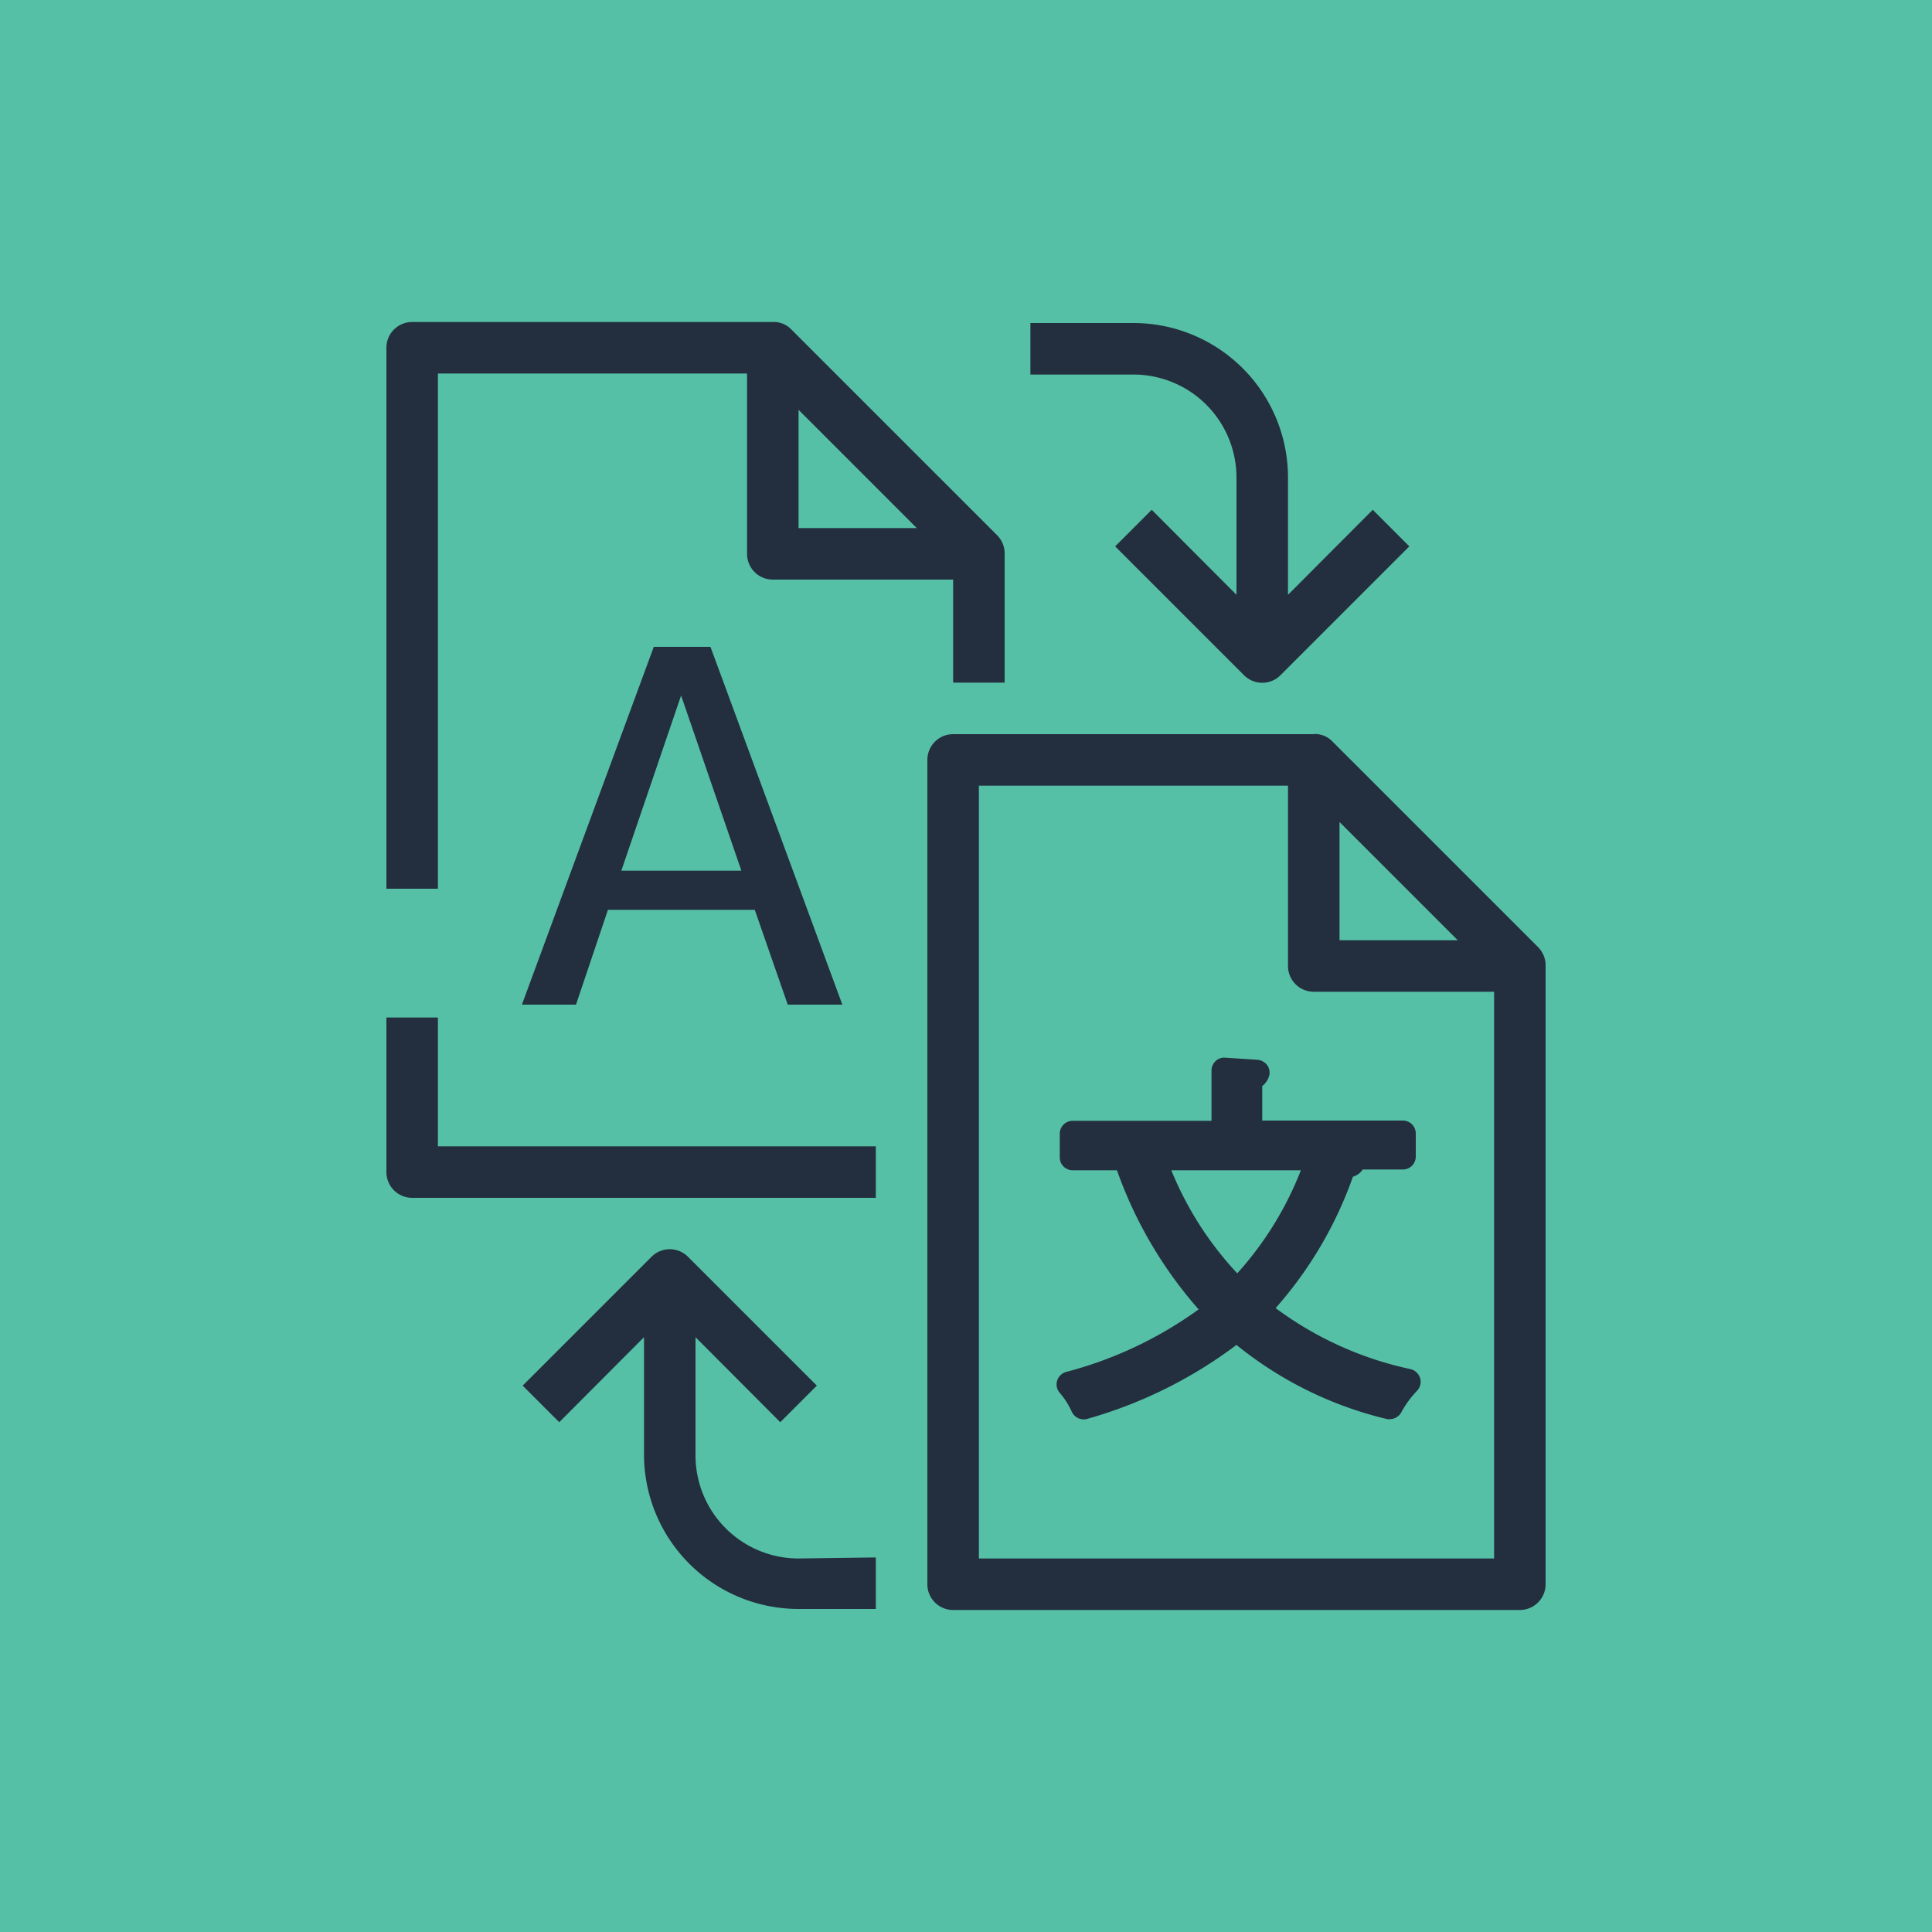 <svg xmlns="http://www.w3.org/2000/svg" viewBox="0 0 75 75"><defs><style>.cls-1{fill:#56c0a7;}.cls-2{fill:#232f3e;}</style></defs><title>Amazon-Translate_dark-bg</title><g id="Reference"><rect id="Turquoise_Dark_BG" data-name="Turquoise Dark BG" class="cls-1" width="75" height="75"/><g id="Product_Icon" data-name="Product Icon"><path class="cls-2" d="M34,46.5H16a1,1,0,0,1-1-1v-6h2v5H34Zm5-25v5H37v-4H30a1,1,0,0,1-1-1v-7H17v20H15v-21a1,1,0,0,1,1-1H30.09a.94.94,0,0,1,.62.28l8,8A1,1,0,0,1,39,21.5Zm-3.41-1L31,15.91V20.5ZM30,12.5h0ZM32.7,39,27.58,25.11h-2.2L20.26,39h2.1l1.24-3.68h5.7L30.58,39ZM26.44,27l2.34,6.8H24.12ZM60,37.5v24a1,1,0,0,1-1,1H37a1,1,0,0,1-1-1v-32a1,1,0,0,1,1-1H51a.39.39,0,0,1,.15,0,.93.93,0,0,1,.56.27l8,8A1,1,0,0,1,60,37.5Zm-8-1h4.59L52,31.91Zm6,2H51a1,1,0,0,1-1-1v-7H38v30H58Zm-7-10a.39.39,0,0,1,.15,0v0Zm3.39,26.34A3.91,3.91,0,0,1,55,54a.51.51,0,0,0,.13-.5.52.52,0,0,0-.37-.35,13.51,13.51,0,0,1-5.24-2.37,15.43,15.43,0,0,0,3-5.1.68.68,0,0,0,.38-.28h1.56a.5.5,0,0,0,.5-.5V44a.5.5,0,0,0-.5-.5H49V42.16a.74.74,0,0,0,.28-.45.5.5,0,0,0-.11-.39.54.54,0,0,0-.36-.18l-1.24-.08a.48.48,0,0,0-.38.13.51.51,0,0,0-.16.37v1.95H41.64a.5.5,0,0,0-.5.5v.92a.5.5,0,0,0,.5.5h1.72a16.5,16.5,0,0,0,3.17,5.4,15.4,15.4,0,0,1-5.15,2.43.51.51,0,0,0-.34.33.5.5,0,0,0,.09.47,3,3,0,0,1,.47.73.51.51,0,0,0,.61.29A17.55,17.55,0,0,0,48,52.21a14.66,14.66,0,0,0,5.85,2.88.25.25,0,0,0,.12,0A.5.5,0,0,0,54.39,54.84ZM50.5,45.43a13,13,0,0,1-2.47,4,13.05,13.05,0,0,1-2.56-4ZM31,60.5a4,4,0,0,1-4-4V51.91l3.29,3.3,1.42-1.42-5-5a1,1,0,0,0-1.42,0l-5,5,1.42,1.42L25,51.91v4.55a6,6,0,0,0,6,6h3v-2ZM53.29,19.79,50,23.09V18.54a6,6,0,0,0-6-6H40v2h4a4,4,0,0,1,4,4v4.55l-3.29-3.3-1.42,1.42,5,5a1,1,0,0,0,1.42,0l5-5Z"/></g></g></svg>